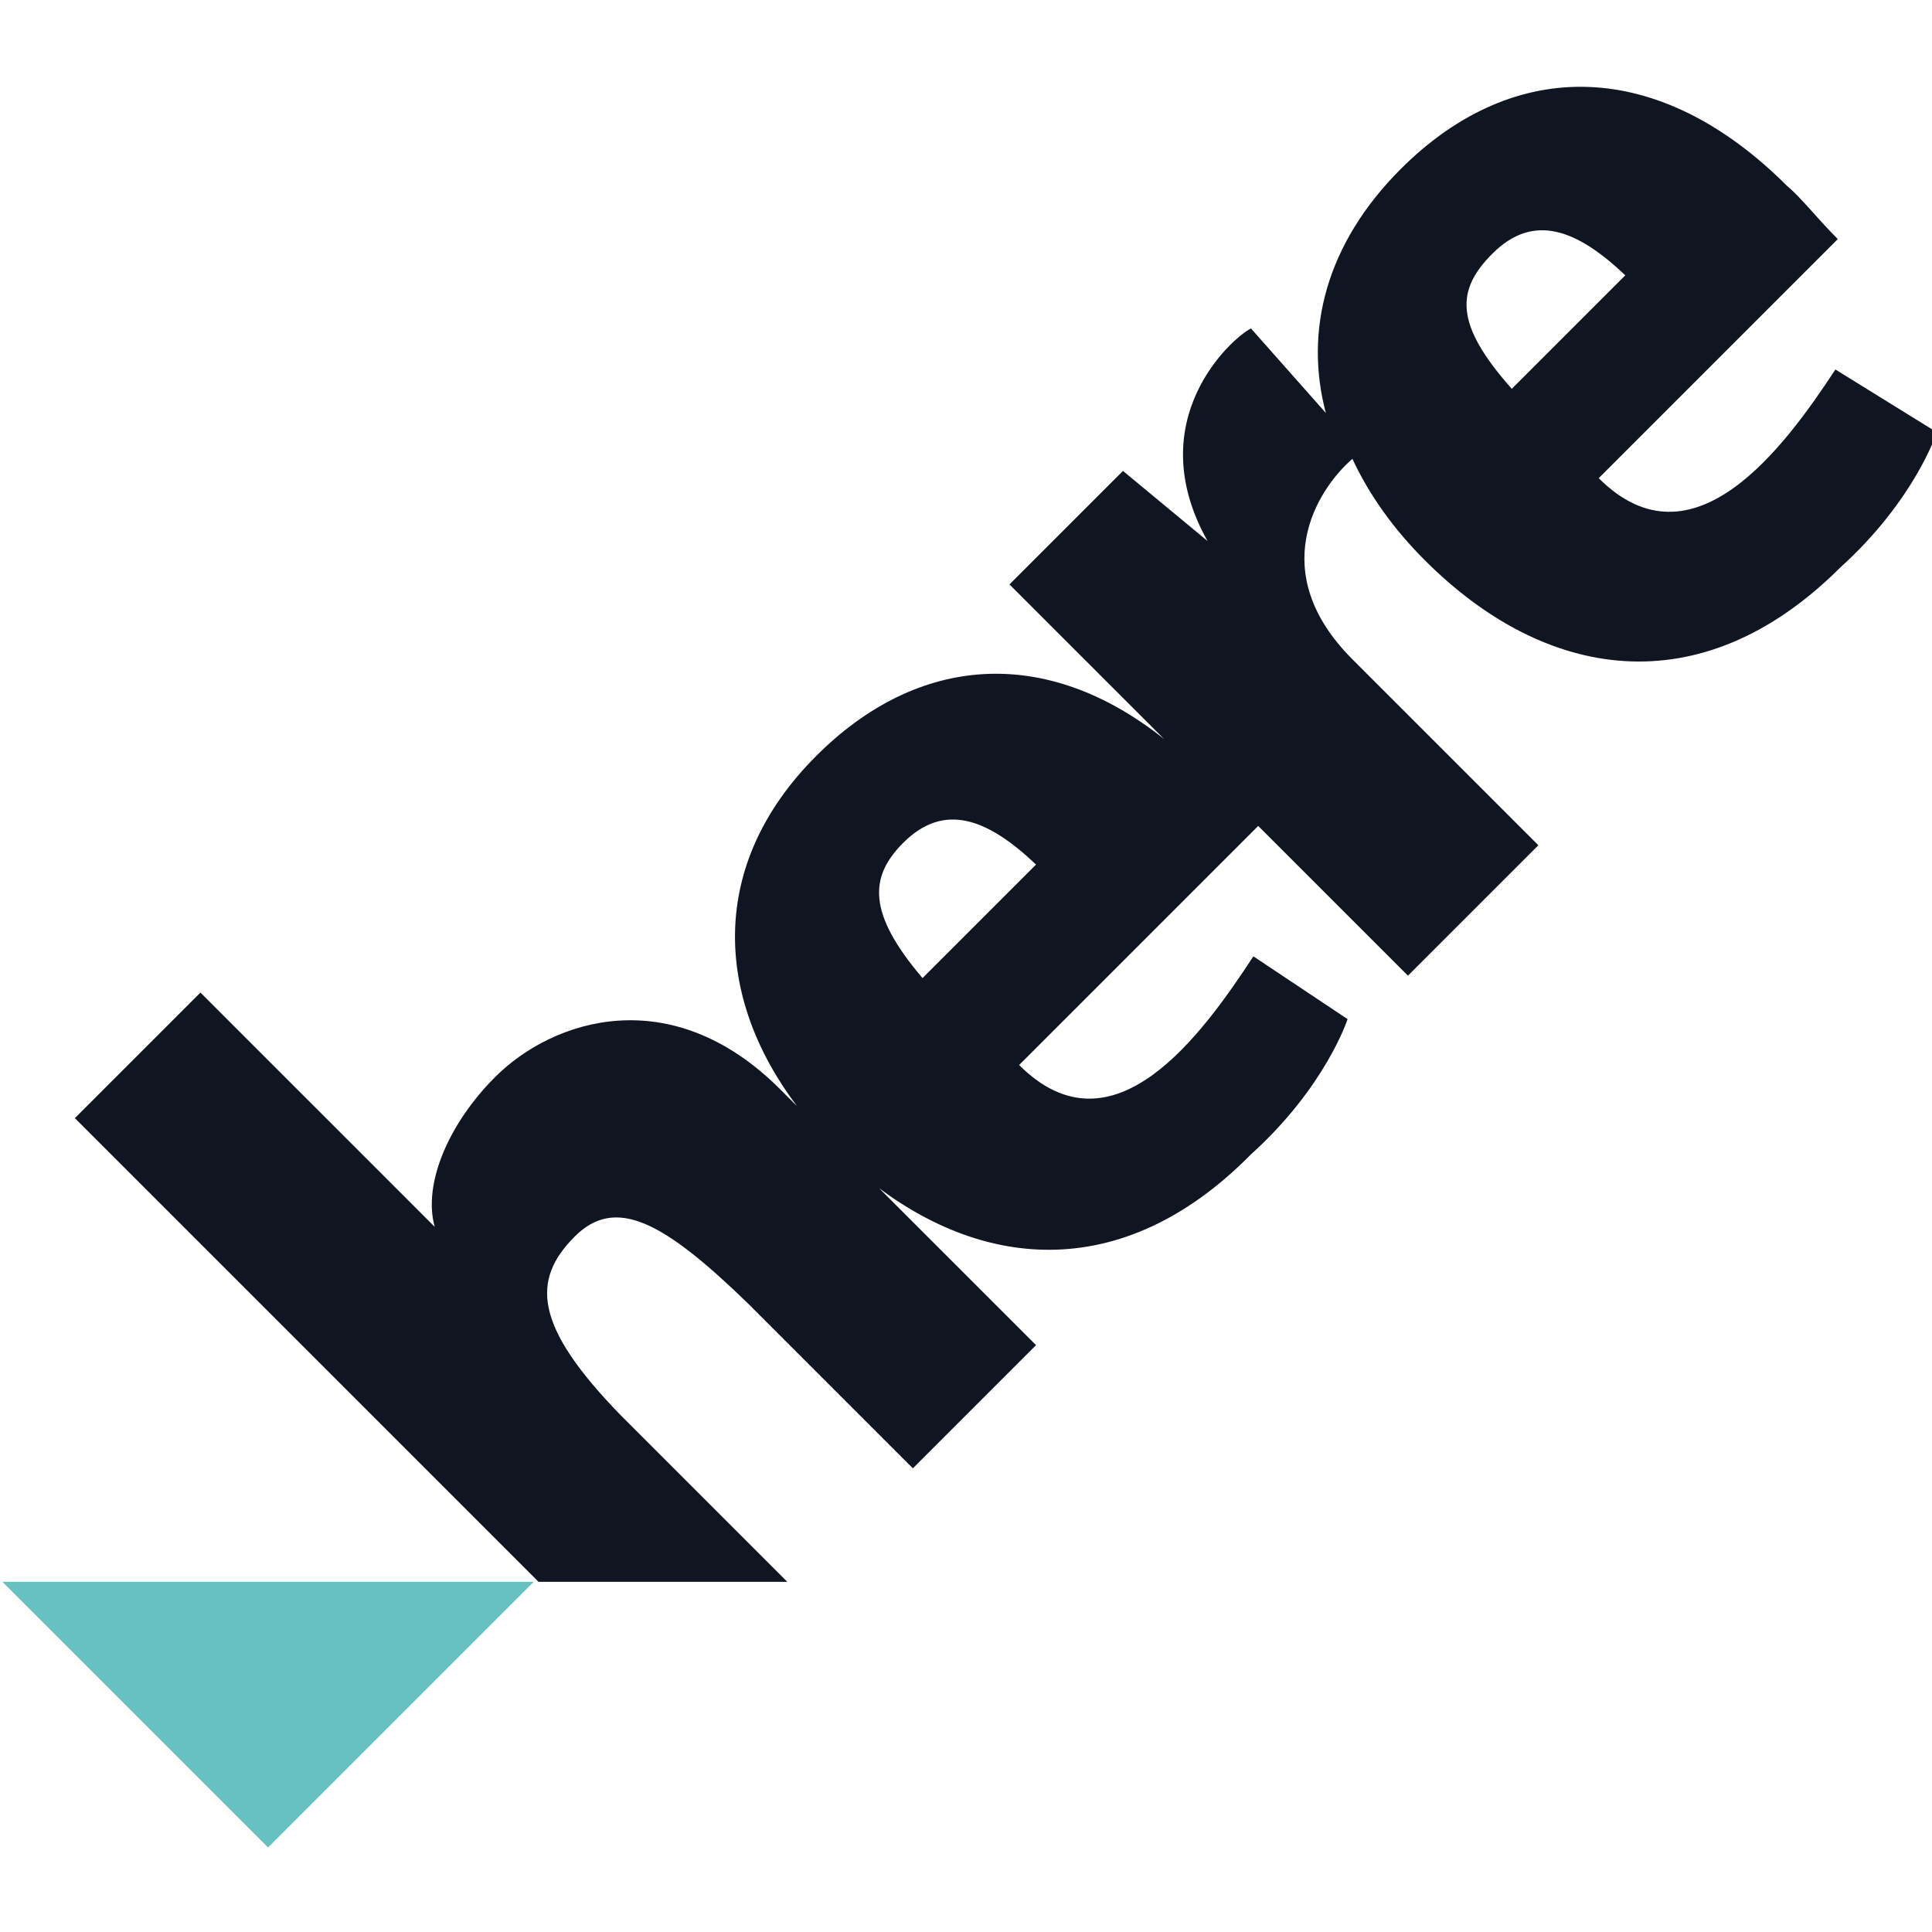 <?xml version="1.0" encoding="utf-8"?>
<!-- Generator: Adobe Illustrator 19.2.1, SVG Export Plug-In . SVG Version: 6.00 Build 0)  -->
<svg version="1.1" xmlns="http://www.w3.org/2000/svg" xmlns:xlink="http://www.w3.org/1999/xlink" x="0px" y="0px" width="80px" height="80px"
	 viewBox="0 0 80 80" style="enable-background:new 0 0 80 80;" xml:space="preserve">
<style type="text/css">
	.st0{display:none;fill:#161919;}
	.st1{fill:#65C1C2;}
	.st2{fill:#0f1621;}
</style>
<g id="Ebene_1">
	<rect class="st0" width="79.9" height="79.9"/>
	<g id="Logo">
		<path id="triangle" class="st1" d="M22.1,65.5l-11,11l-11-11L22.1,65.5z"/>
		<path id="here" class="st2" d="M38.2,40.5c-2.3-2.7-2.2-4.2-0.8-5.6c1.7-1.7,3.5-1,5.5,0.9L38.2,40.5z M61.8,10.5
			c1.7-1.7,3.5-1,5.5,0.9l-4.7,4.7C60.2,13.4,60.3,12,61.8,10.5z M76,15.3c-2.1,3.2-5.9,8.4-9.8,4.5l9.9-9.9C75.2,9,74.6,8.2,74,7.7
			c-5.3-5.3-11.3-5.4-16-0.7c-3.1,3.1-4,6.7-3.1,10.1l-3.1-3.5C51,14,47.2,17.4,50,22.4l-3.5-2.9l-4.7,4.7l6.4,6.4
			c-4.9-3.9-10.2-3.5-14.4,0.7c-4.5,4.5-4.2,10-0.8,14.5l-0.7-0.7c-4.5-4.5-9.4-2.9-11.8-0.5c-1.9,1.9-3,4.4-2.5,6.2l-9.7-9.7
			l-5.2,5.2l19.2,19.2h10.3l-6.9-6.9c-3.6-3.7-3.7-5.6-1.9-7.4c1.7-1.7,3.7-0.6,7.2,2.8l6.8,6.8l5.1-5.1l-6.5-6.5
			c4.7,3.5,10.3,3.7,15.3-1.3c0,0,0.1-0.1,0.1-0.1l0,0c3.1-2.8,4-5.6,4-5.6l-3.9-2.6c-2.1,3.2-5.8,8.4-9.7,4.5l9.9-9.9l6.2,6.2
			l5.4-5.4l-7.7-7.7c-3.6-3.6-1.5-7,0-8.3c0.7,1.5,1.7,2.9,3,4.2c5,5,11.4,6,17.1,0.4c0,0,0.1-0.1,0.1-0.1l0,0c3.1-2.8,4-5.6,4-5.6
			L76,15.3z"/>
	</g>
</g>
<g id="Ebene_2">
</g>
</svg>
